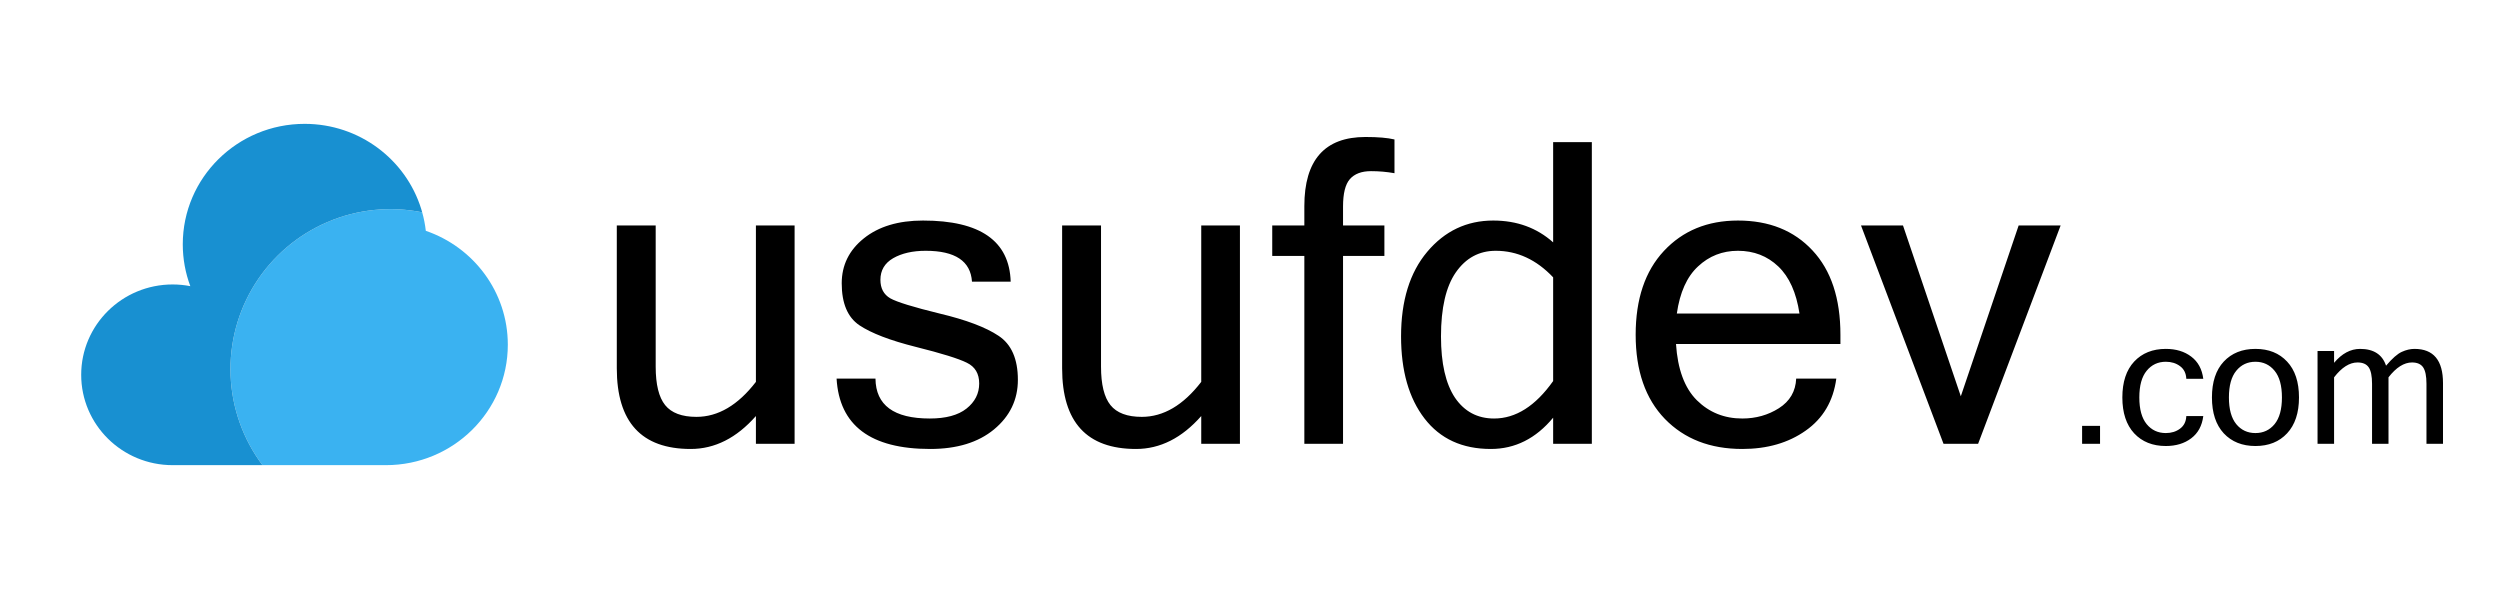 <svg width="586" height="139" viewBox="0 0 586 139" fill="none" xmlns="http://www.w3.org/2000/svg">
<path fill-rule="evenodd" clip-rule="evenodd" d="M119.032 80.797C119.032 96.392 106.242 109.032 90.462 109.032H61.527C56.963 102.951 54.355 95.627 54.049 88.03C53.743 80.433 55.754 72.923 59.814 66.495C63.874 60.066 69.793 55.024 76.784 52.037C83.776 49.05 91.51 48.258 98.962 49.767C99.357 51.172 99.642 52.622 99.812 54.107C110.992 57.932 119.032 68.437 119.032 80.797Z" fill="#3AB2F1"/>
<path d="M71.412 29.032C55.632 29.032 42.842 41.672 42.842 57.267C42.842 60.717 43.467 64.017 44.612 67.077C43.245 66.811 41.855 66.677 40.462 66.677C28.627 66.682 19.032 76.162 19.032 87.857C19.032 99.552 28.627 109.032 40.462 109.032H61.527C56.963 102.951 54.355 95.627 54.049 88.03C53.743 80.433 55.754 72.923 59.814 66.495C63.874 60.067 69.793 55.025 76.784 52.037C83.776 49.05 91.51 48.258 98.962 49.767C98.89 49.503 98.813 49.239 98.732 48.977C95.152 37.432 84.272 29.032 71.412 29.032Z" fill="#1890D1"/>
<path d="M177.185 97.52C172.651 102.665 167.554 105.238 161.894 105.238C150.349 105.238 144.577 98.935 144.577 86.329V52.852H153.693V85.943C153.693 90.124 154.433 93.131 155.912 94.964C157.392 96.797 159.836 97.713 163.244 97.713C168.325 97.713 172.972 94.98 177.185 89.513V52.852H186.254V104.032H177.185V97.52ZM218.042 105.238C204.053 105.238 196.737 99.739 196.094 88.741H205.211C205.275 94.98 209.52 98.099 217.946 98.099C221.708 98.099 224.57 97.327 226.532 95.784C228.526 94.208 229.523 92.246 229.523 89.899C229.523 87.583 228.558 85.959 226.628 85.027C224.699 84.062 220.711 82.824 214.666 81.312C208.652 79.801 204.246 78.113 201.448 76.247C198.683 74.382 197.3 71.102 197.3 66.407C197.3 62.162 199.021 58.657 202.461 55.891C205.935 53.093 210.565 51.695 216.354 51.695C229.764 51.695 236.614 56.47 236.903 66.021H227.834C227.513 61.197 223.895 58.785 216.981 58.785C213.926 58.785 211.385 59.364 209.359 60.522C207.366 61.68 206.369 63.368 206.369 65.587C206.369 67.581 207.141 69.028 208.684 69.928C210.228 70.797 214.087 71.987 220.261 73.498C226.468 74.977 231.066 76.714 234.057 78.708C237.08 80.701 238.591 84.142 238.591 89.03C238.591 93.693 236.726 97.568 232.996 100.656C229.298 103.711 224.313 105.238 218.042 105.238ZM281.571 97.52C277.037 102.665 271.94 105.238 266.28 105.238C254.735 105.238 248.962 98.935 248.962 86.329V52.852H258.079V85.943C258.079 90.124 258.819 93.131 260.298 94.964C261.777 96.797 264.222 97.713 267.63 97.713C272.711 97.713 277.358 94.98 281.571 89.513V52.852H290.64V104.032H281.571V97.52ZM314.807 59.991V104.032H305.738V59.991H298.213V52.852H305.738V48.318C305.738 37.513 310.513 32.11 320.064 32.11C322.991 32.11 325.258 32.303 326.866 32.689V40.6C325.065 40.278 323.232 40.118 321.367 40.118C319.148 40.118 317.492 40.745 316.398 41.999C315.337 43.221 314.807 45.359 314.807 48.414V52.852H324.502V59.991H314.807ZM364.057 89.32V65.008C360.134 60.86 355.648 58.785 350.599 58.785C346.708 58.785 343.588 60.474 341.241 63.85C338.925 67.195 337.768 72.195 337.768 78.852C337.768 85.155 338.861 89.947 341.048 93.227C343.267 96.475 346.322 98.099 350.213 98.099C355.294 98.099 359.909 95.173 364.057 89.32ZM364.057 97.906C360.005 102.794 355.133 105.238 349.441 105.238C342.752 105.238 337.575 102.858 333.909 98.099C330.243 93.34 328.409 86.924 328.409 78.852C328.409 70.491 330.452 63.883 334.536 59.027C338.652 54.139 343.813 51.695 350.02 51.695C355.551 51.695 360.23 53.399 364.057 56.808V33.316H373.126V104.032H364.057V97.906ZM408.387 105.238C400.862 105.238 394.816 102.891 390.25 98.195C385.683 93.468 383.4 86.892 383.4 78.466C383.4 70.105 385.603 63.561 390.009 58.834C394.447 54.074 400.235 51.695 407.374 51.695C414.674 51.695 420.495 54.026 424.836 58.689C429.21 63.352 431.396 69.944 431.396 78.466V80.637H392.855C393.241 86.554 394.865 90.944 397.727 93.806C400.621 96.668 404.174 98.099 408.387 98.099C411.571 98.099 414.433 97.295 416.973 95.687C419.546 94.047 420.897 91.732 421.025 88.741H430.432C429.724 94.015 427.328 98.083 423.244 100.945C419.192 103.807 414.24 105.238 408.387 105.238ZM421.797 73.498C421.058 68.578 419.401 64.896 416.829 62.452C414.256 60.008 411.105 58.785 407.374 58.785C403.74 58.785 400.621 60.008 398.016 62.452C395.411 64.863 393.755 68.546 393.048 73.498H421.797ZM483.011 52.852L463.667 104.032H455.563L436.22 52.852H446.061L459.615 92.889L473.17 52.852H483.011ZM492.25 104.032H488.045V99.828H492.25V104.032ZM507.671 104.545C504.582 104.545 502.107 103.554 500.248 101.571C498.402 99.575 497.479 96.772 497.479 93.163C497.479 89.54 498.402 86.737 500.248 84.755C502.107 82.772 504.582 81.781 507.671 81.781C510.05 81.781 512.033 82.383 513.619 83.586C515.218 84.789 516.162 86.525 516.449 88.795H512.47C512.416 87.496 511.923 86.505 510.994 85.821C510.078 85.138 508.97 84.796 507.671 84.796C505.826 84.796 504.329 85.5 503.18 86.908C502.032 88.303 501.458 90.388 501.458 93.163C501.458 95.925 502.032 98.01 503.18 99.418C504.329 100.812 505.826 101.51 507.671 101.51C508.97 101.51 510.078 101.168 510.994 100.484C511.923 99.801 512.416 98.816 512.47 97.531H516.449C516.162 99.801 515.218 101.537 513.619 102.74C512.033 103.943 510.05 104.545 507.671 104.545ZM528.671 81.781C531.775 81.781 534.25 82.772 536.095 84.755C537.955 86.737 538.884 89.54 538.884 93.163C538.884 96.772 537.955 99.575 536.095 101.571C534.25 103.554 531.775 104.545 528.671 104.545C525.582 104.545 523.107 103.554 521.248 101.571C519.402 99.575 518.479 96.772 518.479 93.163C518.479 89.54 519.402 86.737 521.248 84.755C523.107 82.772 525.582 81.781 528.671 81.781ZM528.671 101.51C530.517 101.51 532.014 100.812 533.163 99.418C534.311 98.01 534.885 95.925 534.885 93.163C534.885 90.388 534.311 88.303 533.163 86.908C532.014 85.5 530.517 84.796 528.671 84.796C526.826 84.796 525.329 85.5 524.18 86.908C523.032 88.303 522.458 90.388 522.458 93.163C522.458 95.925 523.032 98.01 524.18 99.418C525.329 100.812 526.826 101.51 528.671 101.51ZM572.64 104.032H568.764V89.964C568.764 88.159 568.504 86.874 567.985 86.108C567.465 85.343 566.597 84.96 565.38 84.96C563.507 84.96 561.668 86.122 559.864 88.446V104.032H556.008V89.964C556.008 88.159 555.749 86.874 555.229 86.108C554.709 85.343 553.834 84.96 552.604 84.96C550.731 84.96 548.899 86.122 547.108 88.446V104.032H543.232V82.273H547.108V85.042C548.94 82.868 550.97 81.781 553.199 81.781C556.384 81.781 558.415 83.094 559.29 85.719C560.739 84.01 561.969 82.93 562.981 82.478C563.993 82.014 564.984 81.781 565.955 81.781C570.412 81.781 572.64 84.454 572.64 89.8V104.032Z" fill="black"/>
</svg>
